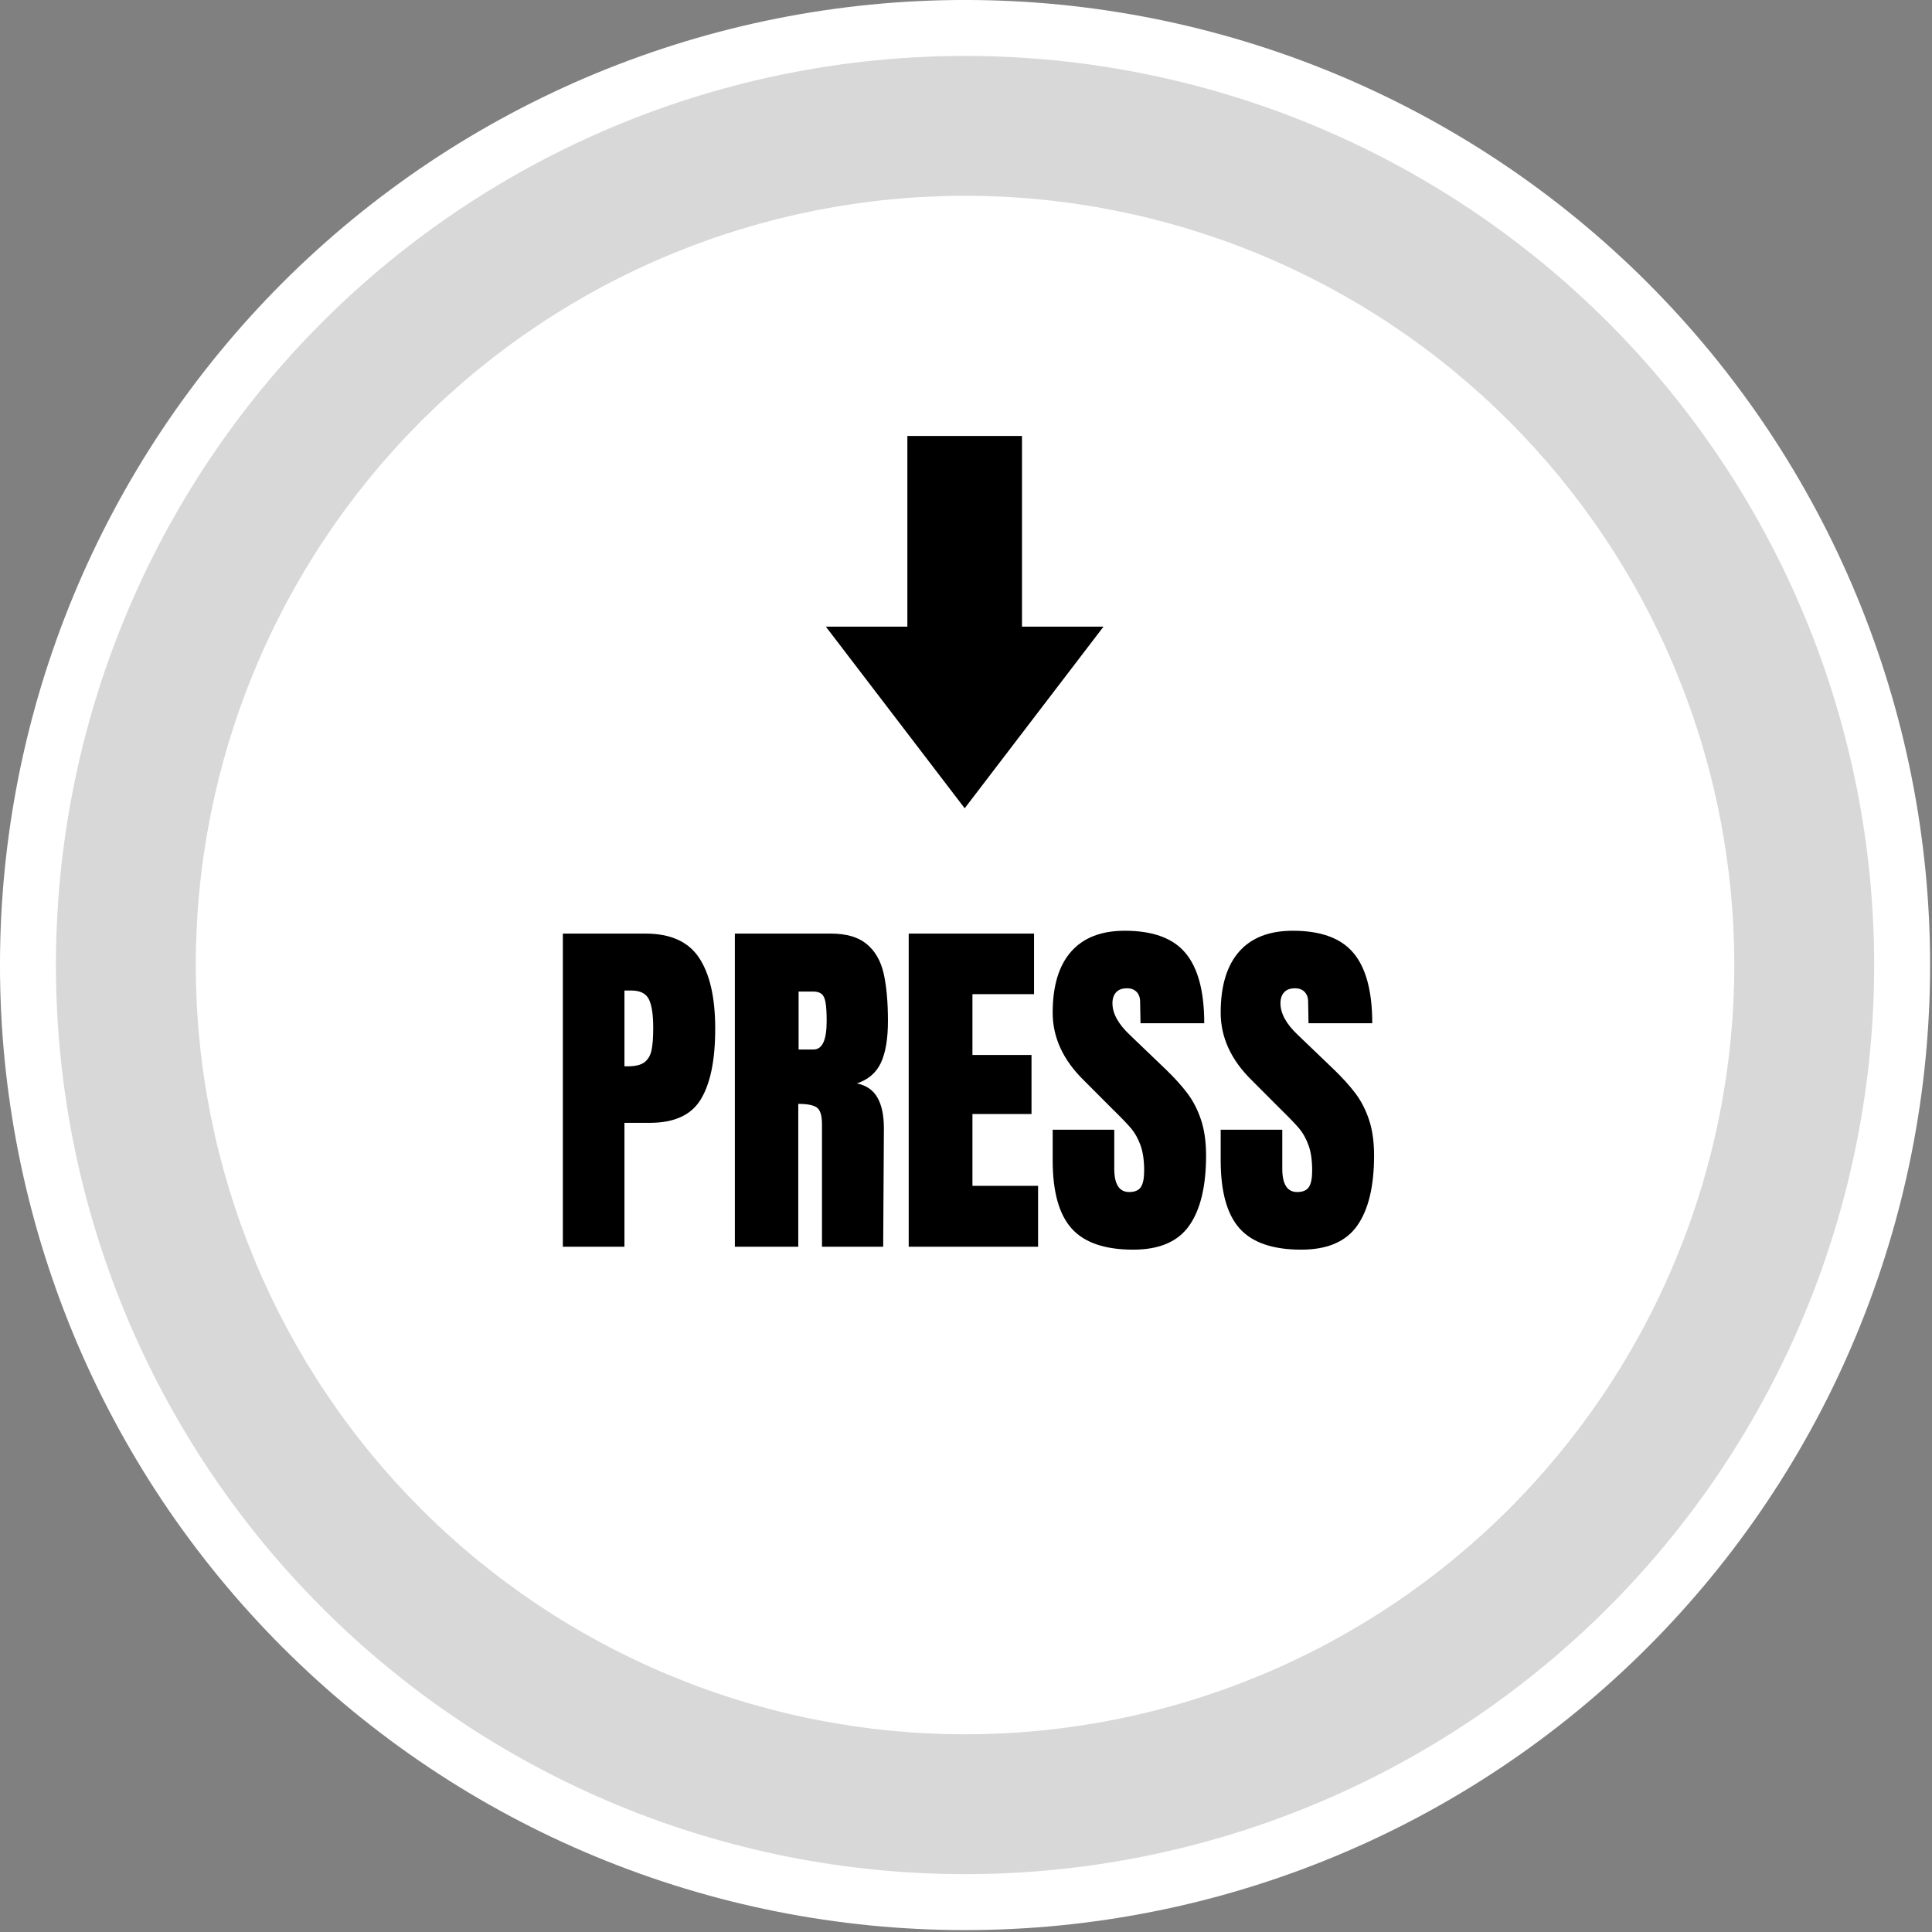 <svg xmlns="http://www.w3.org/2000/svg" xmlns:xlink="http://www.w3.org/1999/xlink" zoomAndPan="magnify" preserveAspectRatio="xMidYMid meet" version="1.0" viewBox="321.78 97.78 380.81 380.81"><rect x="321.78" y="97.78" width="380.81" height="380.81" fill="#808080" stroke="none"/><defs><g/><clipPath id="fb57362090"><path d="M 321.777 97.777 L 702.59 97.777 L 702.59 478.59 L 321.777 478.59 Z M 321.777 97.777 " clip-rule="nonzero"/></clipPath><clipPath id="84159a26f9"><path d="M 484.559 183.672 L 539.285 183.672 L 539.285 257.137 L 484.559 257.137 Z M 484.559 183.672 " clip-rule="nonzero"/></clipPath></defs><g clip-path="url(#fb57362090)"><path fill="#ffffff" d="M 702.215 287.996 C 702.215 291.109 702.141 294.219 701.984 297.328 C 701.832 300.438 701.605 303.543 701.301 306.641 C 700.996 309.738 700.613 312.828 700.156 315.906 C 699.699 318.984 699.168 322.051 698.559 325.105 C 697.953 328.16 697.27 331.195 696.516 334.215 C 695.758 337.234 694.93 340.234 694.023 343.215 C 693.121 346.191 692.145 349.148 691.094 352.078 C 690.047 355.008 688.926 357.914 687.734 360.789 C 686.543 363.664 685.281 366.512 683.953 369.324 C 682.621 372.141 681.223 374.918 679.754 377.664 C 678.285 380.41 676.754 383.117 675.152 385.789 C 673.551 388.457 671.887 391.086 670.156 393.676 C 668.43 396.266 666.637 398.809 664.781 401.309 C 662.926 403.809 661.012 406.262 659.039 408.668 C 657.062 411.074 655.031 413.434 652.938 415.738 C 650.848 418.047 648.703 420.301 646.5 422.5 C 644.301 424.703 642.047 426.848 639.738 428.938 C 637.434 431.031 635.074 433.062 632.668 435.039 C 630.262 437.012 627.809 438.926 625.309 440.781 C 622.809 442.637 620.266 444.43 617.676 446.156 C 615.086 447.887 612.457 449.551 609.789 451.152 C 607.117 452.754 604.41 454.285 601.664 455.754 C 598.918 457.223 596.141 458.621 593.324 459.953 C 590.512 461.281 587.664 462.543 584.789 463.734 C 581.914 464.926 579.008 466.047 576.078 467.094 C 573.148 468.145 570.191 469.121 567.215 470.023 C 564.234 470.93 561.234 471.758 558.215 472.516 C 555.195 473.27 552.16 473.953 549.105 474.559 C 546.051 475.168 542.984 475.699 539.906 476.156 C 536.828 476.613 533.738 476.992 530.641 477.301 C 527.543 477.605 524.438 477.832 521.328 477.984 C 518.219 478.141 515.109 478.215 511.996 478.215 C 508.883 478.215 505.77 478.141 502.66 477.984 C 499.551 477.832 496.449 477.605 493.352 477.301 C 490.254 476.992 487.164 476.613 484.086 476.156 C 481.004 475.699 477.938 475.168 474.887 474.559 C 471.832 473.953 468.797 473.27 465.777 472.516 C 462.758 471.758 459.758 470.93 456.777 470.023 C 453.797 469.121 450.844 468.145 447.914 467.094 C 444.98 466.047 442.078 464.926 439.203 463.734 C 436.324 462.543 433.48 461.281 430.668 459.953 C 427.852 458.621 425.07 457.223 422.328 455.754 C 419.582 454.285 416.875 452.754 414.203 451.152 C 411.531 449.551 408.902 447.887 406.316 446.156 C 403.727 444.43 401.184 442.637 398.684 440.781 C 396.18 438.926 393.727 437.012 391.32 435.039 C 388.914 433.062 386.559 431.031 384.25 428.938 C 381.945 426.848 379.691 424.703 377.488 422.5 C 375.289 420.301 373.145 418.047 371.051 415.738 C 368.961 413.434 366.93 411.074 364.953 408.668 C 362.98 406.262 361.062 403.809 359.211 401.309 C 357.355 398.809 355.562 396.266 353.832 393.676 C 352.105 391.086 350.438 388.457 348.84 385.789 C 347.238 383.117 345.703 380.41 344.238 377.664 C 342.77 374.918 341.371 372.141 340.039 369.324 C 338.707 366.512 337.445 363.664 336.254 360.789 C 335.062 357.914 333.945 355.008 332.895 352.078 C 331.848 349.148 330.871 346.191 329.965 343.215 C 329.062 340.234 328.234 337.234 327.477 334.215 C 326.719 331.195 326.039 328.16 325.43 325.105 C 324.824 322.051 324.293 318.984 323.836 315.906 C 323.379 312.828 322.996 309.738 322.691 306.641 C 322.387 303.543 322.156 300.438 322.004 297.328 C 321.852 294.219 321.777 291.109 321.777 287.996 C 321.777 284.883 321.852 281.77 322.004 278.66 C 322.156 275.551 322.387 272.449 322.691 269.352 C 322.996 266.254 323.379 263.164 323.836 260.086 C 324.293 257.004 324.824 253.938 325.43 250.887 C 326.039 247.832 326.719 244.797 327.477 241.777 C 328.234 238.758 329.062 235.758 329.965 232.777 C 330.871 229.797 331.848 226.844 332.895 223.914 C 333.945 220.98 335.062 218.078 336.254 215.203 C 337.445 212.324 338.707 209.48 340.039 206.668 C 341.371 203.852 342.77 201.07 344.238 198.328 C 345.703 195.582 347.238 192.875 348.84 190.203 C 350.438 187.531 352.105 184.902 353.832 182.316 C 355.562 179.727 357.355 177.184 359.211 174.684 C 361.062 172.18 362.98 169.727 364.953 167.32 C 366.93 164.914 368.961 162.559 371.051 160.25 C 373.145 157.945 375.289 155.691 377.488 153.488 C 379.691 151.289 381.945 149.145 384.25 147.051 C 386.559 144.961 388.914 142.93 391.32 140.953 C 393.727 138.98 396.18 137.062 398.684 135.211 C 401.184 133.355 403.727 131.562 406.316 129.832 C 408.902 128.105 411.531 126.438 414.203 124.84 C 416.875 123.238 419.582 121.703 422.328 120.238 C 425.07 118.77 427.852 117.371 430.668 116.039 C 433.48 114.707 436.324 113.445 439.203 112.254 C 442.078 111.062 444.98 109.945 447.914 108.895 C 450.844 107.848 453.797 106.871 456.777 105.965 C 459.758 105.062 462.758 104.234 465.777 103.477 C 468.797 102.719 471.832 102.039 474.887 101.43 C 477.938 100.824 481.004 100.293 484.086 99.836 C 487.164 99.379 490.254 98.996 493.352 98.691 C 496.449 98.387 499.551 98.156 502.66 98.004 C 505.77 97.852 508.883 97.777 511.996 97.777 C 515.109 97.777 518.219 97.852 521.328 98.004 C 524.438 98.156 527.543 98.387 530.641 98.691 C 533.738 98.996 536.828 99.379 539.906 99.836 C 542.984 100.293 546.051 100.824 549.105 101.43 C 552.16 102.039 555.195 102.719 558.215 103.477 C 561.234 104.234 564.234 105.062 567.215 105.965 C 570.191 106.871 573.148 107.848 576.078 108.895 C 579.008 109.945 581.914 111.062 584.789 112.254 C 587.664 113.445 590.512 114.707 593.324 116.039 C 596.141 117.371 598.918 118.77 601.664 120.238 C 604.41 121.703 607.117 123.238 609.789 124.84 C 612.457 126.438 615.086 128.105 617.676 129.832 C 620.266 131.562 622.809 133.355 625.309 135.211 C 627.809 137.062 630.262 138.98 632.668 140.953 C 635.074 142.93 637.434 144.961 639.738 147.051 C 642.047 149.145 644.301 151.289 646.5 153.488 C 648.703 155.691 650.848 157.945 652.938 160.25 C 655.031 162.559 657.062 164.914 659.039 167.32 C 661.012 169.727 662.926 172.18 664.781 174.684 C 666.637 177.184 668.43 179.727 670.156 182.316 C 671.887 184.902 673.551 187.531 675.152 190.203 C 676.754 192.875 678.285 195.582 679.754 198.328 C 681.223 201.07 682.621 203.852 683.953 206.668 C 685.281 209.48 686.543 212.324 687.734 215.203 C 688.926 218.078 690.047 220.98 691.094 223.914 C 692.145 226.844 693.121 229.797 694.023 232.777 C 694.93 235.758 695.758 238.758 696.516 241.777 C 697.27 244.797 697.953 247.832 698.559 250.887 C 699.168 253.938 699.699 257.004 700.156 260.086 C 700.613 263.164 700.996 266.254 701.301 269.352 C 701.605 272.449 701.832 275.551 701.984 278.66 C 702.141 281.77 702.215 284.883 702.215 287.996 Z M 702.215 287.996 " fill-opacity="1" fill-rule="nonzero"/></g><path fill="#d8d8d8" d="M 691.188 287.996 C 691.188 290.93 691.117 293.859 690.973 296.789 C 690.828 299.719 690.613 302.641 690.324 305.559 C 690.039 308.477 689.68 311.387 689.25 314.289 C 688.816 317.188 688.316 320.078 687.746 322.953 C 687.172 325.832 686.531 328.691 685.816 331.535 C 685.105 334.379 684.324 337.207 683.473 340.012 C 682.621 342.82 681.699 345.602 680.715 348.363 C 679.727 351.125 678.672 353.859 677.547 356.57 C 676.426 359.277 675.238 361.961 673.984 364.609 C 672.73 367.262 671.41 369.879 670.027 372.465 C 668.648 375.051 667.203 377.602 665.695 380.117 C 664.188 382.633 662.617 385.109 660.988 387.551 C 659.359 389.988 657.672 392.387 655.926 394.742 C 654.176 397.098 652.375 399.406 650.512 401.676 C 648.652 403.941 646.738 406.16 644.77 408.332 C 642.801 410.508 640.777 412.629 638.703 414.703 C 636.629 416.777 634.508 418.801 632.332 420.77 C 630.16 422.738 627.941 424.652 625.676 426.512 C 623.406 428.375 621.098 430.176 618.742 431.926 C 616.387 433.672 613.988 435.359 611.551 436.988 C 609.109 438.617 606.633 440.188 604.117 441.695 C 601.602 443.203 599.051 444.648 596.465 446.027 C 593.879 447.41 591.262 448.73 588.609 449.984 C 585.961 451.238 583.277 452.426 580.57 453.547 C 577.859 454.672 575.125 455.727 572.363 456.715 C 569.602 457.699 566.82 458.621 564.012 459.473 C 561.207 460.324 558.379 461.105 555.535 461.816 C 552.691 462.531 549.832 463.172 546.953 463.746 C 544.078 464.316 541.188 464.816 538.289 465.25 C 535.387 465.68 532.477 466.039 529.559 466.324 C 526.641 466.613 523.719 466.828 520.789 466.973 C 517.859 467.117 514.93 467.188 511.996 467.188 C 509.062 467.188 506.133 467.117 503.203 466.973 C 500.273 466.828 497.352 466.613 494.434 466.324 C 491.512 466.039 488.602 465.68 485.703 465.25 C 482.801 464.816 479.914 464.316 477.035 463.746 C 474.16 463.172 471.301 462.531 468.457 461.816 C 465.609 461.105 462.785 460.324 459.98 459.473 C 457.172 458.621 454.387 457.699 451.629 456.715 C 448.867 455.727 446.133 454.672 443.422 453.547 C 440.711 452.426 438.031 451.238 435.383 449.984 C 432.73 448.73 430.109 447.41 427.523 446.027 C 424.938 444.648 422.387 443.203 419.871 441.695 C 417.355 440.188 414.879 438.617 412.441 436.988 C 410.004 435.359 407.605 433.672 405.25 431.926 C 402.895 430.176 400.586 428.375 398.316 426.512 C 396.051 424.652 393.832 422.738 391.656 420.77 C 389.484 418.801 387.359 416.777 385.289 414.703 C 383.215 412.629 381.191 410.508 379.223 408.332 C 377.254 406.16 375.34 403.941 373.477 401.676 C 371.617 399.406 369.812 397.098 368.066 394.742 C 366.32 392.387 364.633 389.988 363.004 387.551 C 361.375 385.109 359.805 382.633 358.297 380.117 C 356.789 377.602 355.344 375.051 353.961 372.465 C 352.578 369.879 351.262 367.262 350.008 364.609 C 348.754 361.961 347.566 359.277 346.445 356.57 C 345.32 353.859 344.266 351.125 343.277 348.363 C 342.289 345.602 341.371 342.82 340.52 340.012 C 339.668 337.207 338.887 334.379 338.172 331.535 C 337.461 328.691 336.82 325.832 336.246 322.953 C 335.676 320.078 335.172 317.188 334.742 314.289 C 334.312 311.387 333.953 308.477 333.668 305.559 C 333.379 302.641 333.164 299.719 333.02 296.789 C 332.875 293.859 332.805 290.93 332.805 287.996 C 332.805 285.062 332.875 282.133 333.02 279.203 C 333.164 276.273 333.379 273.352 333.668 270.43 C 333.953 267.512 334.312 264.602 334.742 261.703 C 335.172 258.801 335.676 255.914 336.246 253.035 C 336.82 250.16 337.461 247.301 338.172 244.457 C 338.887 241.609 339.668 238.785 340.52 235.98 C 341.371 233.172 342.289 230.387 343.277 227.629 C 344.266 224.867 345.32 222.133 346.445 219.422 C 347.566 216.711 348.754 214.031 350.008 211.379 C 351.262 208.73 352.578 206.109 353.961 203.523 C 355.344 200.938 356.789 198.387 358.297 195.871 C 359.805 193.355 361.375 190.879 363.004 188.441 C 364.633 186.004 366.32 183.605 368.066 181.25 C 369.812 178.895 371.617 176.582 373.477 174.316 C 375.34 172.051 377.254 169.832 379.223 167.656 C 381.191 165.484 383.215 163.359 385.289 161.289 C 387.359 159.215 389.484 157.191 391.656 155.223 C 393.832 153.254 396.051 151.34 398.316 149.477 C 400.586 147.617 402.895 145.812 405.25 144.066 C 407.605 142.32 410.004 140.633 412.441 139.004 C 414.879 137.375 417.355 135.805 419.871 134.297 C 422.387 132.789 424.938 131.344 427.523 129.961 C 430.109 128.578 432.73 127.262 435.383 126.008 C 438.031 124.754 440.711 123.566 443.422 122.441 C 446.133 121.32 448.867 120.266 451.629 119.277 C 454.387 118.289 457.172 117.371 459.98 116.52 C 462.785 115.668 465.609 114.887 468.457 114.172 C 471.301 113.461 474.16 112.816 477.035 112.246 C 479.914 111.676 482.801 111.172 485.703 110.742 C 488.602 110.312 491.512 109.953 494.434 109.664 C 497.352 109.379 500.273 109.164 503.203 109.02 C 506.133 108.875 509.062 108.805 511.996 108.805 C 514.93 108.805 517.859 108.875 520.789 109.02 C 523.719 109.164 526.641 109.379 529.559 109.664 C 532.477 109.953 535.387 110.312 538.289 110.742 C 541.188 111.172 544.078 111.676 546.953 112.246 C 549.832 112.816 552.691 113.461 555.535 114.172 C 558.379 114.887 561.207 115.668 564.012 116.52 C 566.82 117.371 569.602 118.289 572.363 119.277 C 575.125 120.266 577.859 121.32 580.57 122.441 C 583.277 123.566 585.961 124.754 588.609 126.008 C 591.262 127.262 593.879 128.578 596.465 129.961 C 599.051 131.344 601.602 132.789 604.117 134.297 C 606.633 135.805 609.109 137.375 611.551 139.004 C 613.988 140.633 616.387 142.32 618.742 144.066 C 621.098 145.812 623.406 147.617 625.676 149.477 C 627.941 151.34 630.16 153.254 632.332 155.223 C 634.508 157.191 636.629 159.215 638.703 161.289 C 640.777 163.359 642.801 165.484 644.77 167.656 C 646.738 169.832 648.652 172.051 650.512 174.316 C 652.375 176.582 654.176 178.895 655.926 181.25 C 657.672 183.605 659.359 186.004 660.988 188.441 C 662.617 190.879 664.188 193.355 665.695 195.871 C 667.203 198.387 668.648 200.938 670.027 203.523 C 671.41 206.109 672.73 208.73 673.984 211.379 C 675.238 214.031 676.426 216.711 677.547 219.422 C 678.672 222.133 679.727 224.867 680.715 227.629 C 681.699 230.387 682.621 233.172 683.473 235.98 C 684.324 238.785 685.105 241.609 685.816 244.457 C 686.531 247.301 687.172 250.16 687.746 253.035 C 688.316 255.914 688.816 258.801 689.25 261.703 C 689.68 264.602 690.039 267.512 690.324 270.43 C 690.613 273.352 690.828 276.273 690.973 279.203 C 691.117 282.133 691.188 285.062 691.188 287.996 Z M 691.188 287.996 " fill-opacity="1" fill-rule="nonzero"/><path fill="#ffffff" d="M 663.621 287.996 C 663.621 290.477 663.559 292.957 663.438 295.434 C 663.316 297.914 663.133 300.387 662.891 302.855 C 662.648 305.328 662.344 307.789 661.98 310.242 C 661.613 312.699 661.191 315.141 660.707 317.574 C 660.223 320.008 659.68 322.43 659.074 324.836 C 658.473 327.246 657.812 329.637 657.09 332.008 C 656.371 334.383 655.594 336.738 654.758 339.078 C 653.922 341.414 653.027 343.727 652.078 346.02 C 651.129 348.312 650.125 350.578 649.062 352.824 C 648 355.066 646.887 357.281 645.715 359.473 C 644.547 361.66 643.324 363.816 642.047 365.945 C 640.773 368.074 639.445 370.172 638.066 372.234 C 636.688 374.297 635.258 376.324 633.781 378.316 C 632.305 380.312 630.777 382.266 629.203 384.184 C 627.629 386.102 626.008 387.98 624.344 389.82 C 622.676 391.66 620.965 393.457 619.211 395.211 C 617.457 396.965 615.66 398.676 613.82 400.34 C 611.98 402.008 610.102 403.629 608.184 405.203 C 606.266 406.777 604.312 408.305 602.316 409.781 C 600.324 411.258 598.297 412.688 596.234 414.066 C 594.172 415.445 592.074 416.773 589.945 418.047 C 587.816 419.324 585.66 420.547 583.473 421.715 C 581.281 422.887 579.066 424 576.824 425.062 C 574.582 426.125 572.312 427.129 570.02 428.078 C 567.727 429.027 565.414 429.922 563.078 430.758 C 560.738 431.594 558.383 432.371 556.012 433.09 C 553.637 433.812 551.246 434.473 548.836 435.074 C 546.43 435.68 544.012 436.223 541.574 436.707 C 539.141 437.191 536.699 437.613 534.242 437.98 C 531.789 438.344 529.328 438.648 526.855 438.891 C 524.387 439.133 521.914 439.316 519.434 439.438 C 516.957 439.559 514.477 439.621 511.996 439.621 C 509.516 439.621 507.035 439.559 504.555 439.438 C 502.078 439.316 499.602 439.133 497.133 438.891 C 494.664 438.648 492.203 438.344 489.746 437.98 C 487.293 437.613 484.848 437.191 482.414 436.707 C 479.98 436.223 477.562 435.68 475.152 435.074 C 472.746 434.473 470.355 433.812 467.98 433.09 C 465.605 432.371 463.25 431.594 460.914 430.758 C 458.578 429.922 456.266 429.027 453.973 428.078 C 451.68 427.129 449.41 426.125 447.168 425.062 C 444.926 424 442.707 422.887 440.52 421.715 C 438.332 420.547 436.172 419.324 434.047 418.047 C 431.918 416.773 429.82 415.445 427.758 414.066 C 425.695 412.688 423.668 411.258 421.672 409.781 C 419.68 408.305 417.723 406.777 415.805 405.203 C 413.887 403.629 412.008 402.008 410.172 400.34 C 408.332 398.676 406.535 396.965 404.781 395.211 C 403.027 393.457 401.316 391.66 399.648 389.82 C 397.984 387.98 396.363 386.102 394.789 384.184 C 393.215 382.266 391.688 380.312 390.211 378.316 C 388.73 376.324 387.305 374.297 385.926 372.234 C 384.547 370.172 383.219 368.074 381.941 365.945 C 380.668 363.816 379.445 361.66 378.273 359.473 C 377.105 357.281 375.988 355.066 374.93 352.824 C 373.867 350.578 372.863 348.312 371.914 346.02 C 370.965 343.727 370.07 341.414 369.234 339.078 C 368.398 336.738 367.621 334.383 366.898 332.008 C 366.18 329.637 365.52 327.246 364.914 324.836 C 364.312 322.43 363.77 320.008 363.285 317.574 C 362.801 315.141 362.375 312.699 362.012 310.242 C 361.648 307.789 361.344 305.328 361.102 302.855 C 360.859 300.387 360.676 297.914 360.555 295.434 C 360.434 292.957 360.371 290.477 360.371 287.996 C 360.371 285.516 360.434 283.035 360.555 280.555 C 360.676 278.078 360.859 275.602 361.102 273.133 C 361.344 270.664 361.648 268.203 362.012 265.746 C 362.375 263.293 362.801 260.848 363.285 258.414 C 363.77 255.98 364.312 253.562 364.914 251.152 C 365.52 248.746 366.18 246.355 366.898 243.98 C 367.621 241.605 368.398 239.25 369.234 236.914 C 370.07 234.578 370.965 232.266 371.914 229.973 C 372.863 227.68 373.867 225.41 374.93 223.168 C 375.988 220.926 377.105 218.707 378.273 216.52 C 379.445 214.332 380.668 212.172 381.941 210.047 C 383.219 207.918 384.547 205.82 385.926 203.758 C 387.305 201.695 388.73 199.668 390.211 197.672 C 391.688 195.68 393.215 193.723 394.789 191.805 C 396.363 189.887 397.984 188.008 399.648 186.172 C 401.316 184.332 403.027 182.535 404.781 180.781 C 406.535 179.027 408.332 177.316 410.172 175.648 C 412.008 173.984 413.887 172.363 415.805 170.789 C 417.723 169.215 419.68 167.688 421.672 166.211 C 423.668 164.73 425.695 163.305 427.758 161.926 C 429.82 160.547 431.918 159.219 434.047 157.941 C 436.172 156.668 438.332 155.445 440.52 154.273 C 442.707 153.105 444.926 151.988 447.168 150.93 C 449.41 149.867 451.68 148.863 453.973 147.914 C 456.266 146.965 458.578 146.07 460.914 145.234 C 463.25 144.398 465.605 143.621 467.98 142.898 C 470.355 142.18 472.746 141.52 475.152 140.914 C 477.562 140.312 479.98 139.77 482.414 139.285 C 484.848 138.801 487.293 138.375 489.746 138.012 C 492.203 137.648 494.664 137.344 497.133 137.102 C 499.602 136.859 502.078 136.676 504.555 136.555 C 507.035 136.434 509.516 136.371 511.996 136.371 C 514.477 136.371 516.957 136.434 519.434 136.555 C 521.914 136.676 524.387 136.859 526.855 137.102 C 529.328 137.344 531.789 137.648 534.242 138.012 C 536.699 138.375 539.141 138.801 541.574 139.285 C 544.012 139.77 546.43 140.312 548.836 140.914 C 551.246 141.52 553.637 142.18 556.012 142.898 C 558.383 143.621 560.738 144.398 563.078 145.234 C 565.414 146.07 567.727 146.965 570.02 147.914 C 572.312 148.863 574.582 149.867 576.824 150.93 C 579.066 151.988 581.281 153.105 583.473 154.273 C 585.66 155.445 587.816 156.668 589.945 157.941 C 592.074 159.219 594.172 160.547 596.234 161.926 C 598.297 163.305 600.324 164.73 602.316 166.211 C 604.312 167.688 606.266 169.215 608.184 170.789 C 610.102 172.363 611.98 173.984 613.82 175.648 C 615.66 177.316 617.457 179.027 619.211 180.781 C 620.965 182.535 622.676 184.332 624.344 186.172 C 626.008 188.008 627.629 189.887 629.203 191.805 C 630.777 193.723 632.305 195.68 633.781 197.672 C 635.258 199.668 636.688 201.695 638.066 203.758 C 639.445 205.82 640.773 207.918 642.047 210.047 C 643.324 212.172 644.547 214.332 645.715 216.52 C 646.887 218.707 648 220.926 649.062 223.168 C 650.125 225.41 651.129 227.68 652.078 229.973 C 653.027 232.266 653.922 234.578 654.758 236.914 C 655.594 239.25 656.371 241.605 657.09 243.98 C 657.812 246.355 658.473 248.746 659.074 251.152 C 659.68 253.562 660.223 255.98 660.707 258.414 C 661.191 260.848 661.613 263.293 661.98 265.746 C 662.344 268.203 662.648 270.664 662.891 273.133 C 663.133 275.602 663.316 278.078 663.438 280.555 C 663.559 283.035 663.621 285.516 663.621 287.996 Z M 663.621 287.996 " fill-opacity="1" fill-rule="nonzero"/><g clip-path="url(#84159a26f9)"><path fill="#000000" d="M 523.219 221.293 L 523.219 183.715 L 500.629 183.715 L 500.629 221.293 L 484.559 221.293 L 511.926 257.098 L 539.289 221.293 Z M 523.219 221.293 " fill-opacity="1" fill-rule="nonzero"/></g><g fill="#000000" fill-opacity="1"><g transform="translate(429.987, 343.517)"><g><path d="M 2.734 -61.719 L 19.031 -61.719 C 23.969 -61.719 27.488 -60.125 29.594 -56.938 C 31.707 -53.75 32.766 -49.094 32.766 -42.969 C 32.766 -36.832 31.828 -32.207 29.953 -29.094 C 28.086 -25.977 24.738 -24.422 19.906 -24.422 L 14.875 -24.422 L 14.875 0 L 2.734 0 Z M 15.594 -35.562 C 17.07 -35.562 18.16 -35.836 18.859 -36.391 C 19.555 -36.941 20.008 -37.727 20.219 -38.75 C 20.438 -39.781 20.547 -41.254 20.547 -43.172 C 20.547 -45.766 20.258 -47.633 19.688 -48.781 C 19.113 -49.926 17.961 -50.5 16.234 -50.5 L 14.875 -50.5 L 14.875 -35.562 Z M 15.594 -35.562 "/></g></g></g><g fill="#000000" fill-opacity="1"><g transform="translate(463.893, 343.517)"><g><path d="M 2.734 -61.719 L 21.703 -61.719 C 24.711 -61.719 27.047 -61.035 28.703 -59.672 C 30.359 -58.305 31.473 -56.391 32.047 -53.922 C 32.617 -51.453 32.906 -48.301 32.906 -44.469 C 32.906 -40.977 32.445 -38.25 31.531 -36.281 C 30.625 -34.312 29.047 -32.945 26.797 -32.188 C 28.66 -31.801 30.008 -30.863 30.844 -29.375 C 31.688 -27.895 32.109 -25.883 32.109 -23.344 L 31.969 0 L 19.906 0 L 19.906 -24.141 C 19.906 -25.859 19.566 -26.957 18.891 -27.438 C 18.223 -27.914 17.004 -28.156 15.234 -28.156 L 15.234 0 L 2.734 0 Z M 18.25 -38.875 C 19.969 -38.875 20.828 -40.738 20.828 -44.469 C 20.828 -46.094 20.754 -47.312 20.609 -48.125 C 20.473 -48.945 20.211 -49.516 19.828 -49.828 C 19.441 -50.141 18.891 -50.297 18.172 -50.297 L 15.297 -50.297 L 15.297 -38.875 Z M 18.25 -38.875 "/></g></g></g><g fill="#000000" fill-opacity="1"><g transform="translate(498.158, 343.517)"><g><path d="M 2.734 0 L 2.734 -61.719 L 27.438 -61.719 L 27.438 -49.781 L 15.297 -49.781 L 15.297 -37.797 L 26.938 -37.797 L 26.938 -26.156 L 15.297 -26.156 L 15.297 -12 L 28.234 -12 L 28.234 0 Z M 2.734 0 "/></g></g></g><g fill="#000000" fill-opacity="1"><g transform="translate(527.754, 343.517)"><g><path d="M 17.391 0.578 C 11.785 0.578 7.738 -0.812 5.25 -3.594 C 2.758 -6.375 1.516 -10.852 1.516 -17.031 L 1.516 -23.062 L 13.656 -23.062 L 13.656 -15.375 C 13.656 -12.312 14.633 -10.781 16.594 -10.781 C 17.695 -10.781 18.461 -11.102 18.891 -11.75 C 19.328 -12.395 19.547 -13.484 19.547 -15.016 C 19.547 -17.023 19.305 -18.688 18.828 -20 C 18.348 -21.32 17.734 -22.426 16.984 -23.312 C 16.242 -24.195 14.914 -25.57 13 -27.438 L 7.688 -32.766 C 3.57 -36.785 1.516 -41.238 1.516 -46.125 C 1.516 -51.395 2.723 -55.406 5.141 -58.156 C 7.555 -60.906 11.086 -62.281 15.734 -62.281 C 21.285 -62.281 25.281 -60.805 27.719 -57.859 C 30.164 -54.922 31.391 -50.316 31.391 -44.047 L 18.828 -44.047 L 18.75 -48.281 C 18.75 -49.094 18.52 -49.738 18.062 -50.219 C 17.613 -50.695 16.984 -50.938 16.172 -50.938 C 15.211 -50.938 14.492 -50.672 14.016 -50.141 C 13.535 -49.617 13.297 -48.898 13.297 -47.984 C 13.297 -45.973 14.441 -43.891 16.734 -41.734 L 23.922 -34.844 C 25.598 -33.219 26.988 -31.672 28.094 -30.203 C 29.195 -28.742 30.082 -27.02 30.75 -25.031 C 31.414 -23.051 31.75 -20.695 31.75 -17.969 C 31.75 -11.883 30.633 -7.27 28.406 -4.125 C 26.188 -0.988 22.516 0.578 17.391 0.578 Z M 17.391 0.578 "/></g></g></g><g fill="#000000" fill-opacity="1"><g transform="translate(560.87, 343.517)"><g><path d="M 17.391 0.578 C 11.785 0.578 7.738 -0.812 5.25 -3.594 C 2.758 -6.375 1.516 -10.852 1.516 -17.031 L 1.516 -23.062 L 13.656 -23.062 L 13.656 -15.375 C 13.656 -12.312 14.633 -10.781 16.594 -10.781 C 17.695 -10.781 18.461 -11.102 18.891 -11.75 C 19.328 -12.395 19.547 -13.484 19.547 -15.016 C 19.547 -17.023 19.305 -18.688 18.828 -20 C 18.348 -21.32 17.734 -22.426 16.984 -23.312 C 16.242 -24.195 14.914 -25.57 13 -27.438 L 7.688 -32.766 C 3.57 -36.785 1.516 -41.238 1.516 -46.125 C 1.516 -51.395 2.723 -55.406 5.141 -58.156 C 7.555 -60.906 11.086 -62.281 15.734 -62.281 C 21.285 -62.281 25.281 -60.805 27.719 -57.859 C 30.164 -54.922 31.391 -50.316 31.391 -44.047 L 18.828 -44.047 L 18.75 -48.281 C 18.75 -49.094 18.52 -49.738 18.062 -50.219 C 17.613 -50.695 16.984 -50.938 16.172 -50.938 C 15.211 -50.938 14.492 -50.672 14.016 -50.141 C 13.535 -49.617 13.297 -48.898 13.297 -47.984 C 13.297 -45.973 14.441 -43.891 16.734 -41.734 L 23.922 -34.844 C 25.598 -33.219 26.988 -31.672 28.094 -30.203 C 29.195 -28.742 30.082 -27.02 30.75 -25.031 C 31.414 -23.051 31.75 -20.695 31.75 -17.969 C 31.75 -11.883 30.633 -7.27 28.406 -4.125 C 26.188 -0.988 22.516 0.578 17.391 0.578 Z M 17.391 0.578 "/></g></g></g></svg>